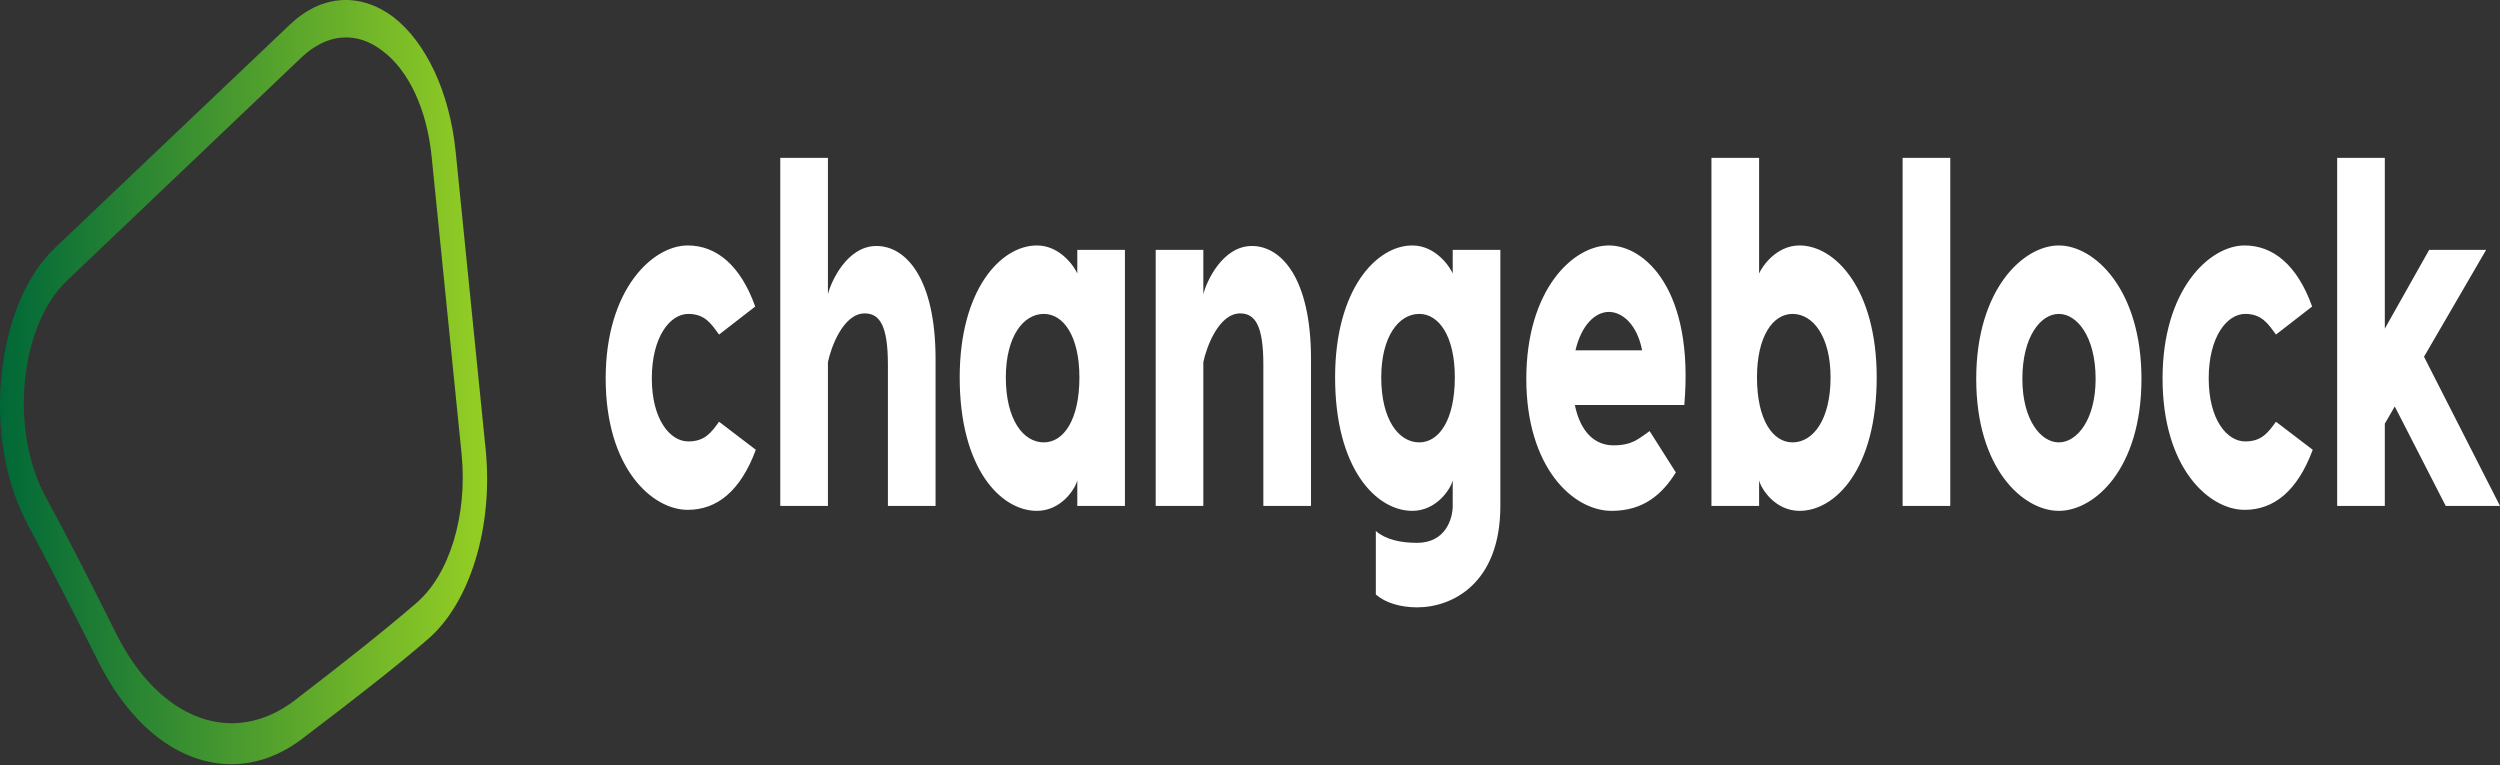 <svg width="147" height="45" viewBox="0 0 147 45" fill="none" xmlns="http://www.w3.org/2000/svg">
<rect x="0" y="0" width="147" height="45" fill="#333333" stroke="none"/>
<g clip-path="url(#clip0_439_5762)">
<path d="M13.615 44.934C10.613 44.934 7.717 42.8 5.738 38.82C4.184 35.706 2.807 33.054 1.641 30.862C0.334 28.441 -0.231 25.269 0.086 22.097C0.405 18.925 1.535 16.157 3.266 14.542L17.041 1.451C18.913 -0.336 21.174 -0.452 23.117 0.991C25.059 2.49 26.437 5.43 26.79 8.892L28.556 26.422C29.015 30.977 27.638 35.476 25.13 37.609C23.329 39.166 20.892 41.069 17.924 43.319C16.547 44.414 15.063 44.934 13.615 44.934ZM3.937 16.503C2.595 17.772 1.712 19.905 1.465 22.385C1.217 24.865 1.677 27.402 2.701 29.248C3.902 31.439 5.279 34.149 6.833 37.263C9.377 42.338 13.686 43.953 17.324 41.185C20.255 38.936 22.657 37.033 24.459 35.476C26.437 33.803 27.496 30.286 27.143 26.71L25.377 9.179C25.094 6.411 24.035 4.163 22.516 3.009C20.962 1.798 19.232 1.97 17.748 3.355L3.937 16.503Z" fill="url(#paint0_linear_439_5762)"/>
<path d="M40.436 14.433C42.12 14.433 43.54 15.592 44.407 18.024L42.28 19.673C41.82 19.036 41.447 18.458 40.471 18.458C39.408 18.458 38.327 19.788 38.327 22.251C38.327 24.683 39.408 25.956 40.471 25.956C41.447 25.956 41.82 25.434 42.28 24.798L44.443 26.447C43.54 28.879 42.156 29.979 40.436 29.979C38.38 29.979 35.614 27.577 35.614 22.251C35.614 17.011 38.38 14.433 40.436 14.433ZM51.536 14.464C53.255 14.464 55.011 16.344 55.011 21.12V29.748H52.209V21.44C52.209 19.151 51.731 18.428 50.845 18.428C49.585 18.428 48.859 20.425 48.682 21.294V29.748H45.88V9.281H48.682V17.3C48.859 16.576 49.798 14.464 51.536 14.464ZM63.345 14.694H66.146V29.748H63.345V28.242C63.22 28.764 62.387 30.038 60.969 30.038C58.86 30.038 56.43 27.577 56.43 22.192C56.43 17.011 58.86 14.433 60.969 14.433C62.387 14.433 63.22 15.766 63.345 16.083V14.694ZM61.377 26.012C62.529 26.012 63.469 24.711 63.469 22.192C63.469 19.76 62.529 18.458 61.377 18.458C60.17 18.458 59.143 19.788 59.143 22.192C59.143 24.683 60.17 26.012 61.377 26.012ZM73.611 14.464C75.331 14.464 77.087 16.344 77.087 21.12V29.748H74.285V21.44C74.285 19.151 73.807 18.428 72.92 18.428C71.661 18.428 70.934 20.425 70.756 21.294V29.748H67.955V14.694H70.756V17.3C70.934 16.576 71.874 14.464 73.611 14.464ZM85.42 14.694H88.221V29.748C88.221 34.321 85.385 35.712 83.328 35.712C82.352 35.712 81.466 35.451 80.899 34.958V31.224C81.466 31.715 82.316 31.919 83.328 31.919C84.976 31.919 85.42 30.529 85.42 29.748V28.242C85.296 28.764 84.462 30.038 83.043 30.038C80.933 30.038 78.504 27.577 78.504 22.192C78.504 17.011 80.933 14.433 83.043 14.433C84.462 14.433 85.296 15.766 85.42 16.083V14.694ZM83.452 26.012C84.605 26.012 85.544 24.711 85.544 22.192C85.544 19.76 84.605 18.458 83.452 18.458C82.246 18.458 81.217 19.788 81.217 22.192C81.217 24.683 82.246 26.012 83.452 26.012ZM94.604 14.433C96.697 14.433 99.623 17.011 99.037 23.813H92.601C92.92 25.376 93.754 26.186 94.871 26.186C96.006 26.186 96.36 25.782 96.999 25.348L98.54 27.779C97.726 29.081 96.626 30.038 94.764 30.038C92.477 30.038 89.747 27.46 89.747 22.279C89.747 17.011 92.513 14.433 94.604 14.433ZM94.604 18.341C93.807 18.341 92.991 19.095 92.637 20.599H96.555C96.271 19.095 95.403 18.341 94.604 18.341ZM105.811 14.433C107.921 14.433 110.35 17.011 110.35 22.192C110.35 27.577 107.921 30.038 105.811 30.038C104.392 30.038 103.559 28.764 103.435 28.242V29.748H100.633V14.694V9.281H103.435V16.083C103.559 15.766 104.392 14.433 105.811 14.433ZM105.402 26.012C106.608 26.012 107.637 24.683 107.637 22.192C107.637 19.788 106.608 18.458 105.402 18.458C104.251 18.458 103.311 19.76 103.311 22.192C103.311 24.711 104.251 26.012 105.402 26.012ZM114.676 9.281V29.748H111.874V9.281H114.676ZM121.059 14.433C123.152 14.433 125.918 17.011 125.918 22.279C125.918 27.577 123.152 30.038 121.059 30.038C118.968 30.038 116.202 27.577 116.202 22.279C116.202 17.011 118.968 14.433 121.059 14.433ZM121.059 18.458C119.995 18.458 118.915 19.788 118.915 22.279C118.915 24.683 119.995 26.012 121.059 26.012C122.124 26.012 123.222 24.683 123.222 22.279C123.222 19.788 122.124 18.458 121.059 18.458ZM131.982 14.433C133.666 14.433 135.085 15.592 135.953 18.024L133.826 19.673C133.365 19.036 132.993 18.458 132.017 18.458C130.953 18.458 129.872 19.788 129.872 22.251C129.872 24.683 130.953 25.956 132.017 25.956C132.993 25.956 133.365 25.434 133.826 24.798L135.989 26.447C135.085 28.879 133.702 29.979 131.982 29.979C129.926 29.979 127.159 27.577 127.159 22.251C127.159 17.011 129.926 14.433 131.982 14.433ZM143.808 29.748L140.812 23.9L140.227 24.913V29.748H137.425V24.276V9.281H140.227V19.325L142.834 14.694H146.184L142.532 20.977L147 29.748H143.808Z" fill="white"/>
</g>
<defs>
<linearGradient id="paint0_linear_439_5762" x1="0" y1="0" x2="28.643" y2="0" gradientUnits="userSpaceOnUse">
<stop stop-color="#006838"/>
<stop offset="1" stop-color="#96CF24"/>
</linearGradient>
<clipPath id="clip0_439_5762">
<rect width="147" height="45" fill="white"/>
</clipPath>
</defs>
</svg>
